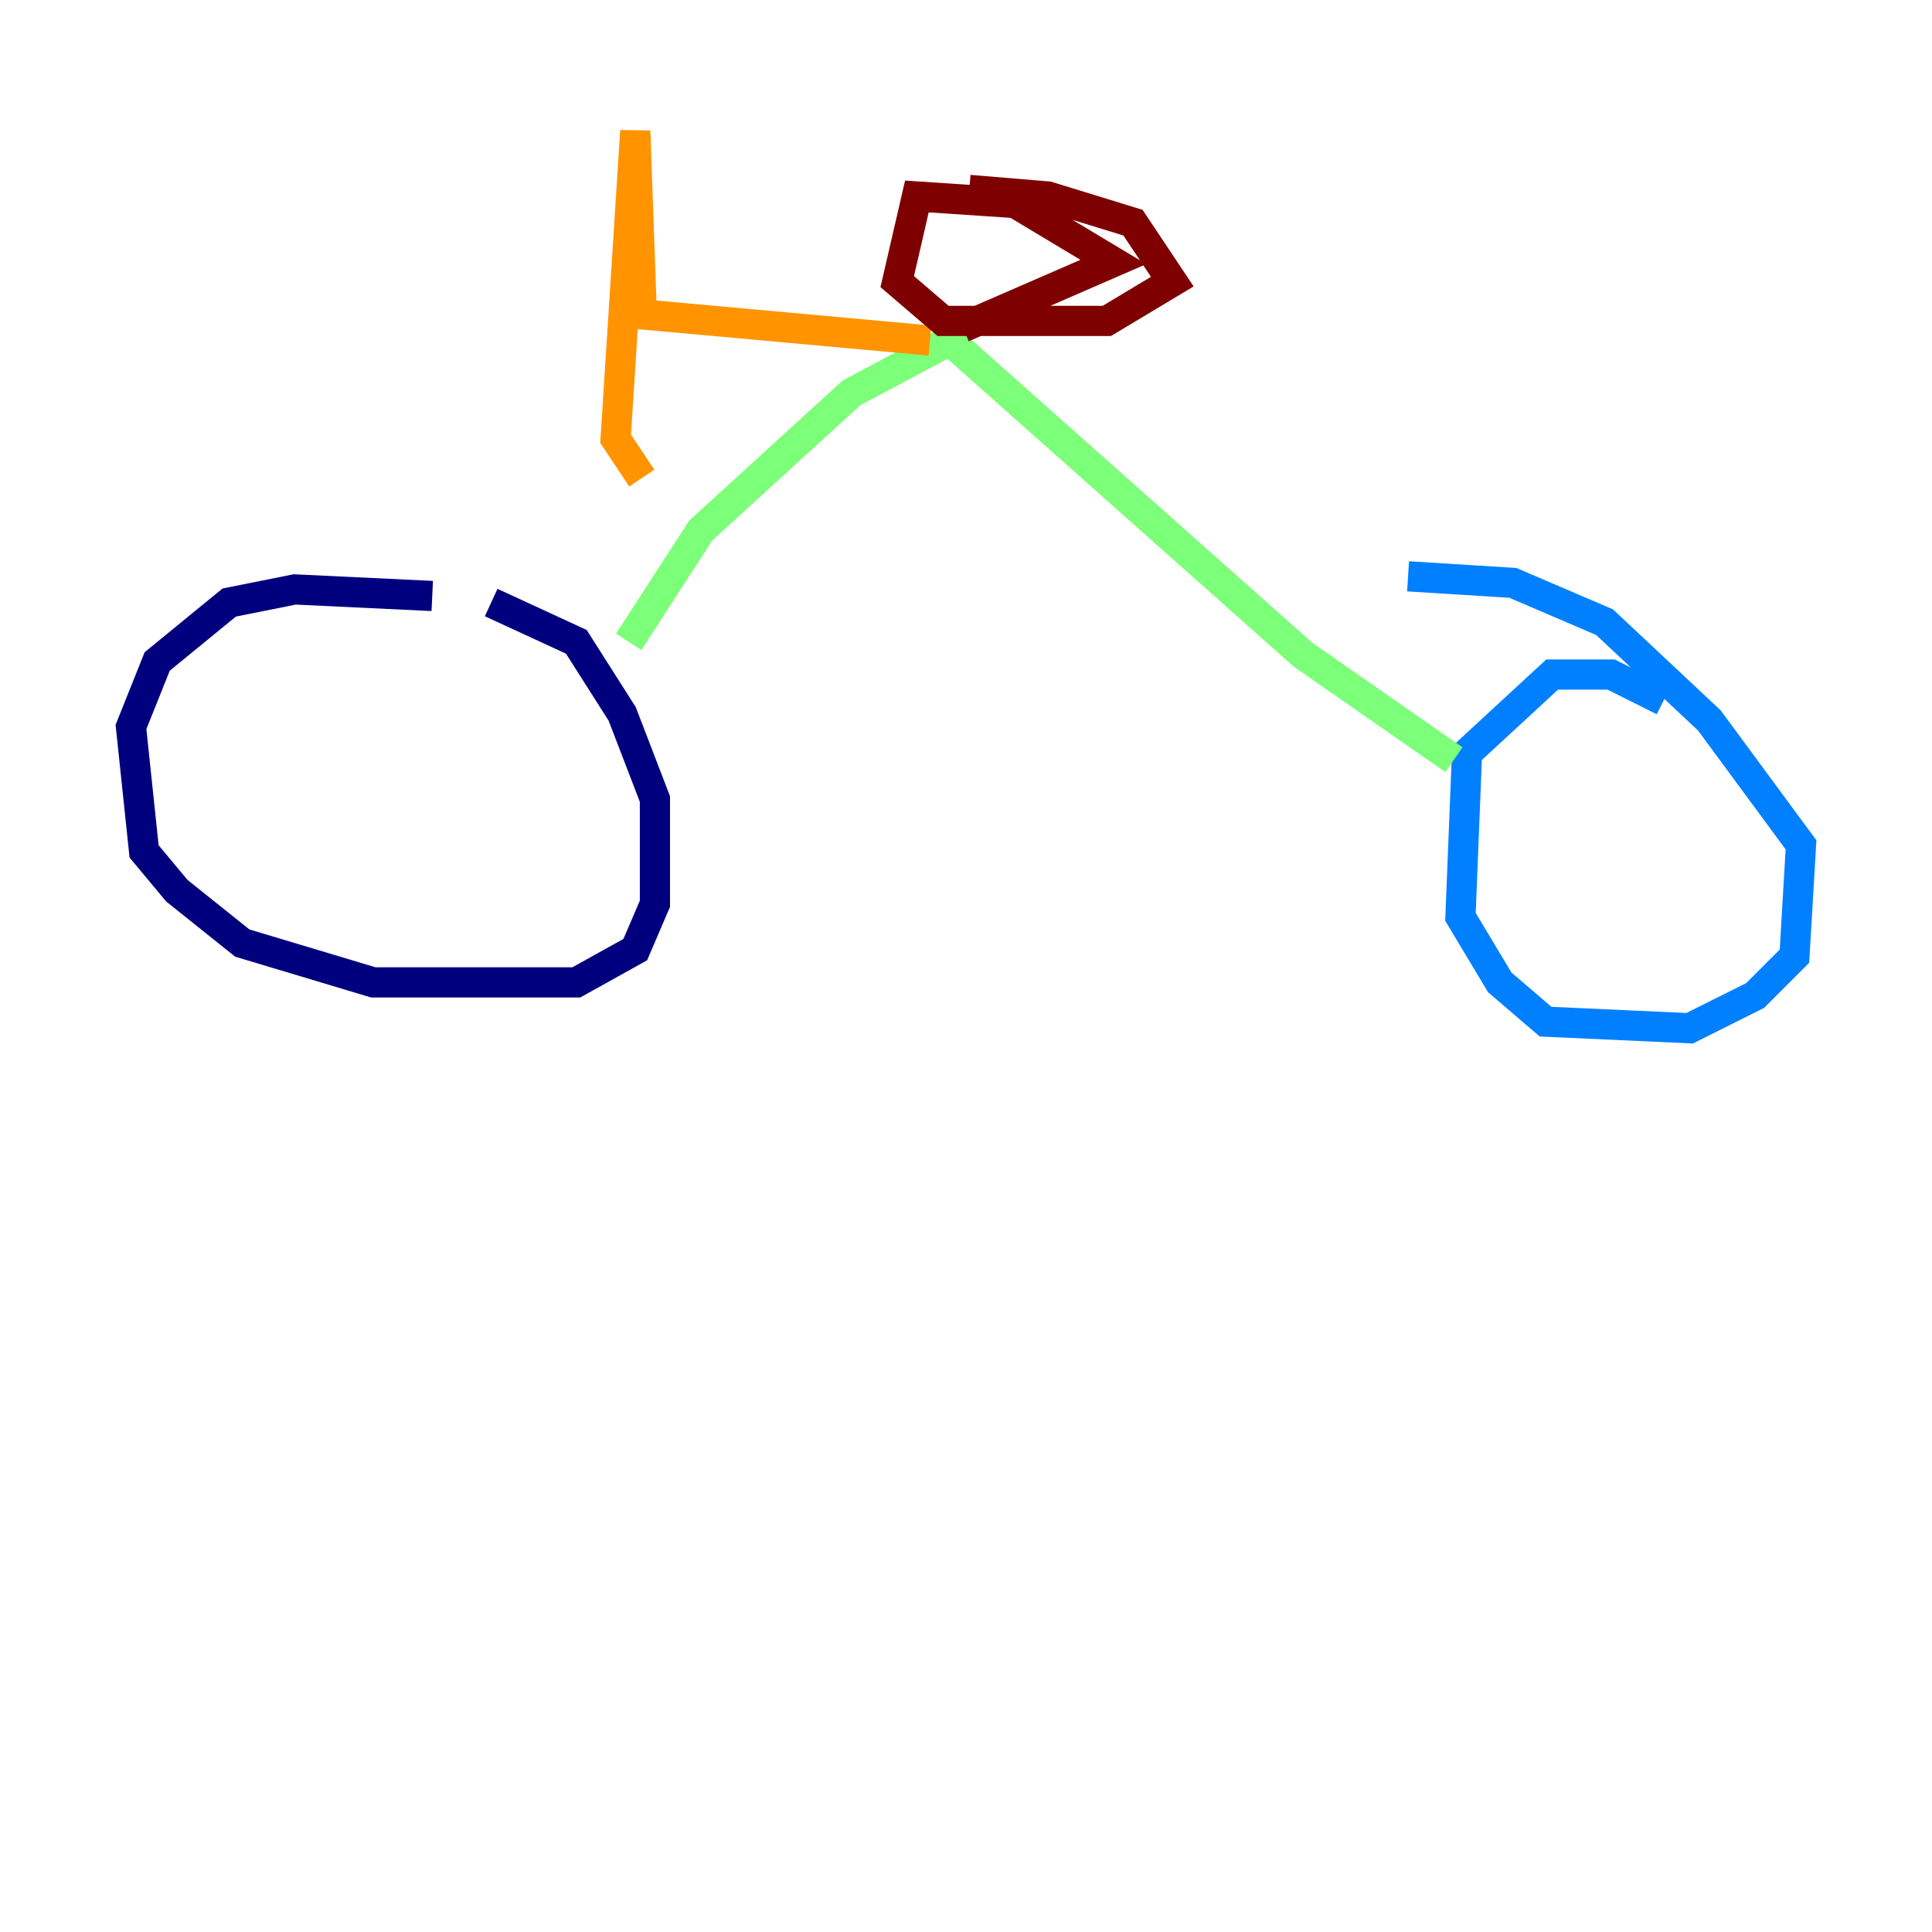 <?xml version="1.0" encoding="utf-8" ?>
<svg baseProfile="tiny" height="128" version="1.2" viewBox="0,0,128,128" width="128" xmlns="http://www.w3.org/2000/svg" xmlns:ev="http://www.w3.org/2001/xml-events" xmlns:xlink="http://www.w3.org/1999/xlink"><defs /><polyline fill="none" points="28.637,39.485 19.525,39.051 15.186,39.919 10.414,43.824 8.678,48.163 9.546,56.407 11.715,59.01 16.054,62.481 24.732,65.085 38.183,65.085 42.088,62.915 43.39,59.878 43.39,52.936 41.22,47.295 38.183,42.522 32.542,39.919" stroke="#00007f" stroke-width="2" /><polyline fill="none" points="110.21,46.427 106.739,44.691 102.834,44.691 97.193,49.898 96.759,60.746 99.363,65.085 102.4,67.688 111.946,68.122 116.285,65.953 118.888,63.349 119.322,55.973 113.248,47.729 106.305,41.22 100.231,38.617 93.288,38.183" stroke="#0080ff" stroke-width="2" /><polyline fill="none" points="41.654,42.522 46.427,35.146 56.407,26.034 62.915,22.563 86.346,43.39 96.325,50.332" stroke="#7cff79" stroke-width="2" /><polyline fill="none" points="61.614,22.563 42.522,20.827 42.088,8.678 40.786,29.071 42.522,31.675" stroke="#ff9400" stroke-width="2" /><polyline fill="none" points="63.783,21.695 73.763,17.356 67.254,13.451 60.746,13.017 59.444,18.658 62.481,21.261 73.329,21.261 77.668,18.658 75.064,14.752 69.424,13.017 64.217,12.583" stroke="#7f0000" stroke-width="2" /></svg>